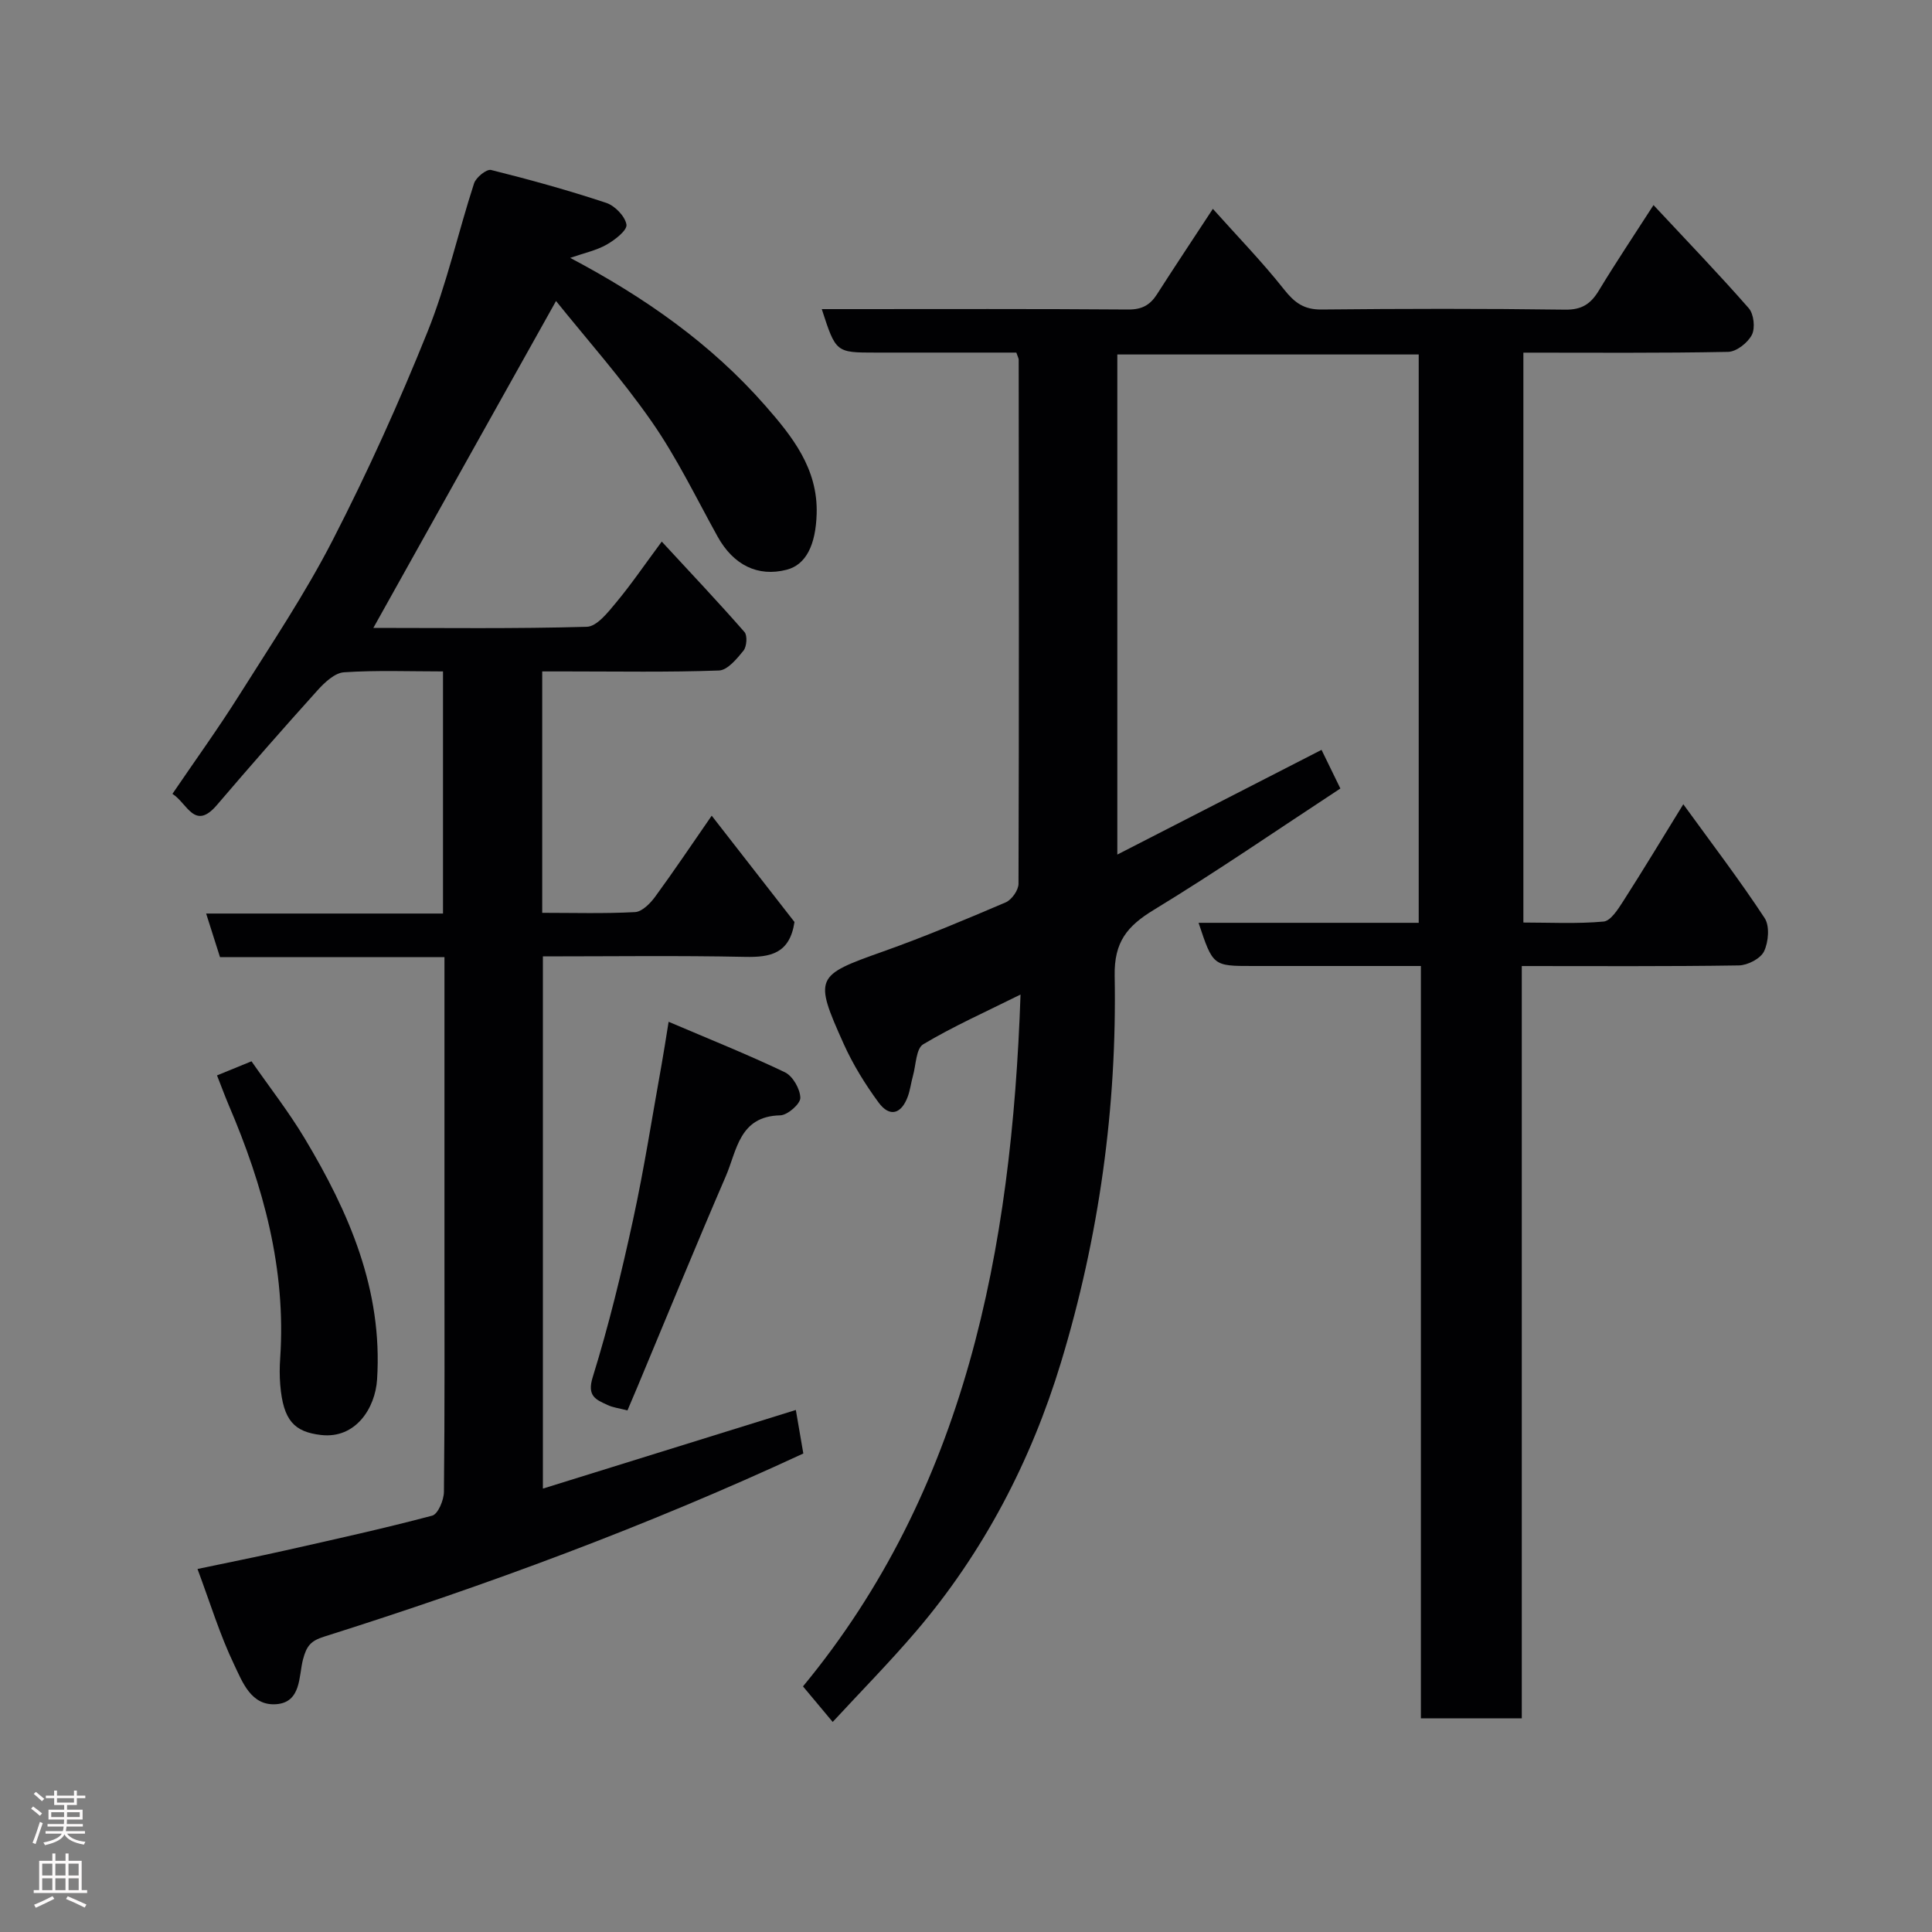 <svg enable-background="new 0 0 400 400" viewBox="0 0 400 400" xmlns="http://www.w3.org/2000/svg"><rect x="0" y="0" width="400" height="400" fill="#808080" stroke="none"/><g fill="#010103"><path d="m294.18 200c-12.21 0-23.53 0-34.84 0-8.21 0-8.21 0-11.19-8.94h45.58c0-39.42 0-78.35 0-117.67-20.63 0-41.35 0-62.4 0v103.54c14.2-7.28 28.2-14.46 42.28-21.68 1.22 2.5 2.43 4.98 3.9 8-12.99 8.52-25.58 17.19-38.61 25.12-5.52 3.36-8.25 6.63-8.12 13.67.5 27.21-3.24 54.09-11.12 80.05-6.18 20.36-16.02 39.29-30.01 55.67-5.46 6.39-11.38 12.4-17.25 18.75-2.11-2.53-3.79-4.54-6.15-7.36 33.58-40.66 43.21-90.19 45.04-143.24-7.25 3.61-13.93 6.58-20.15 10.3-1.49.89-1.49 4.29-2.13 6.56-.39 1.4-.56 2.87-1.05 4.23-1.32 3.62-3.73 4.43-6.07 1.25-2.78-3.79-5.31-7.88-7.23-12.16-6.2-13.8-5.83-14.12 8.17-19.09 8.59-3.05 17-6.59 25.38-10.17 1.25-.53 2.66-2.53 2.66-3.86.12-36.16.07-72.32.04-108.48 0-.3-.19-.6-.49-1.49-9.58 0-19.35 0-29.12 0-8.24 0-8.24 0-11.16-9h5.46c19.33 0 38.66-.07 57.99.08 2.83.02 4.51-.91 5.95-3.15 3.6-5.63 7.31-11.19 11.57-17.69 5.08 5.69 10.21 10.96 14.75 16.7 2.15 2.71 4.09 4.17 7.69 4.14 16.83-.17 33.66-.2 50.49.03 3.46.05 5.31-1.19 6.98-3.95 3.52-5.82 7.32-11.48 11.32-17.7 6.95 7.45 13.5 14.25 19.72 21.35 1.05 1.2 1.37 4.1.65 5.51-.84 1.64-3.18 3.49-4.91 3.53-13.99.28-27.99.16-42.4.16v117.99c5.43 0 11.05.3 16.6-.2 1.47-.13 2.98-2.53 4.04-4.17 4.13-6.44 8.08-13 12.47-20.12 5.9 8.14 11.65 15.67 16.84 23.57 1.08 1.64.8 4.95-.12 6.88-.72 1.51-3.39 2.89-5.22 2.92-14.8.23-29.6.13-44.94.13v155.75c-7.14 0-13.74 0-20.89 0 0-51.72 0-103.44 0-155.76z"/><path d="m137.01 112.13c6.05 6.55 11.71 12.53 17.13 18.73.63.72.47 3-.21 3.85-1.37 1.69-3.3 4.04-5.07 4.11-10.48.38-20.99.19-31.49.19-1.62 0-3.25 0-5.11 0v49.98c6.39 0 12.82.19 19.22-.15 1.45-.08 3.13-1.78 4.14-3.15 3.94-5.38 7.66-10.94 11.73-16.81 6.02 7.73 11.8 15.16 17.14 22.01-.99 6.57-5 7.33-10.23 7.22-13.82-.29-27.65-.1-41.86-.1v110.19c17.35-5.39 34.62-10.76 52.37-16.28.54 3.15 1.06 6.15 1.55 9.01-32.5 15.08-65.58 27.29-99.25 37.93-2.72.86-3.6 1.89-4.35 4.76-.88 3.38-.32 8.87-5.58 9.22-5.17.35-6.96-4.64-8.68-8.23-2.94-6.14-4.94-12.72-7.57-19.77 6.22-1.31 12.22-2.5 18.18-3.84 10.16-2.29 20.34-4.53 30.41-7.2 1.2-.32 2.41-3.2 2.43-4.91.18-16.66.11-33.33.11-49.99 0-18.33 0-36.66 0-54.99 0-1.79 0-3.58 0-5.74-15.71 0-30.98 0-46.47 0-.95-2.99-1.82-5.71-2.87-9.03h49.04c0-16.87 0-33.25 0-50.13-6.95 0-13.75-.27-20.51.18-1.9.13-3.99 2.09-5.44 3.7-7.06 7.83-14.01 15.76-20.85 23.77-4.64 5.44-6.13-.36-9.22-2.3 4.68-6.89 9.44-13.47 13.76-20.33 6.69-10.62 13.72-21.1 19.44-32.24 7.21-14.03 13.73-28.47 19.62-43.11 3.99-9.92 6.31-20.51 9.63-30.72.4-1.23 2.59-3 3.52-2.77 8.02 2 16 4.21 23.84 6.81 1.79.59 3.91 2.78 4.19 4.5.19 1.17-2.38 3.17-4.09 4.14-2.13 1.21-4.65 1.74-7.56 2.75 15.51 8.2 29.18 17.81 40.37 30.57 5.61 6.39 10.94 13.06 10.66 22.41-.19 6.48-2.21 10.56-6.22 11.59-5.97 1.54-11.02-.98-14.29-6.87-4.43-8-8.43-16.31-13.63-23.78-6.26-8.99-13.59-17.23-19.82-24.99-12.9 23.04-25.34 45.32-37.82 67.68 14.35 0 29.28.2 44.2-.23 2.07-.06 4.34-2.95 6.01-4.96 3.13-3.75 5.89-7.81 9.5-12.68z"/><path d="m129.91 292.01c-1.69-.44-3.01-.59-4.15-1.13-2.38-1.11-4.28-1.8-3.04-5.77 3.32-10.7 5.97-21.63 8.35-32.59 2.32-10.66 3.98-21.45 5.92-32.19.46-2.57.85-5.15 1.44-8.78 8.2 3.5 16.26 6.72 24.07 10.45 1.63.78 3.17 3.47 3.2 5.3.02 1.25-2.66 3.59-4.16 3.62-8.5.17-8.97 7.28-11.26 12.58-6.26 14.49-12.23 29.1-18.31 43.65-.62 1.5-1.25 2.97-2.06 4.86z"/><path d="m44.93 222.65c2.52-1.03 4.62-1.89 7.14-2.92 3.71 5.33 7.7 10.44 11.01 15.96 9.19 15.34 16.18 31.37 14.99 49.92-.38 5.94-4.45 12.32-11.6 11.49-5.52-.64-7.84-2.96-8.45-10.4-.15-1.82-.14-3.67-.01-5.49 1.25-18.46-3.49-35.68-10.66-52.42-.82-1.95-1.55-3.93-2.42-6.14z"/></g><path d="m6.44 374.46.42-.45c.65.47 1.27.95 1.85 1.44l-.45.49c-.65-.56-1.25-1.06-1.82-1.48m.93 7.33-.63-.26c.55-1.36 1.05-2.8 1.52-4.33.19.1.38.19.59.27-.46 1.29-.95 2.73-1.48 4.32m-.38-10.38.44-.42c.43.34 1.01.82 1.74 1.44l-.49.49c-.53-.51-1.09-1.01-1.69-1.51m2.5.35h1.72v-1.04h.59v1.04h3.52v-1.04h.59v1.04h1.75v.53h-1.75v1.42h-2.03v.97h3.22v2.03h-3.24c0 .35-.01.66-.03.93h3.32v.53h-3.37c-.03.27-.08.58-.15.94h3.96v.53h-3.71c.67.92 1.93 1.48 3.79 1.68-.13.24-.23.44-.29.59-2.13-.38-3.48-1.08-4.04-2.12-.43.97-1.77 1.72-4.03 2.23-.09-.19-.2-.37-.33-.55 2.1-.42 3.37-1.03 3.81-1.83h-3.36v-.53h3.58c.08-.29.13-.61.16-.94h-3.33v-.53h3.39c.02-.27.04-.58.04-.93h-3.23v-2.03h3.25v-.97h-2.07v-1.42h-1.73zm1.12 3.44v1h2.65c.01-.3.02-.44.01-.4v-.25-.35zm1.19-2h3.52v-.91h-3.52zm4.71 2h-2.63v.59c0 .16-.01.28-.01.4h2.64z" fill="#fcfafa"/><path d="m13.56 383.74h.63v1.52h2.72v6.07h1.13v.6h-11.06v-.6h1.13v-6.07h2.73v-1.52h.63v1.52h2.1v-1.52zm-2.69 8.83.38.56c-1.24.63-2.53 1.25-3.85 1.85-.1-.21-.21-.42-.34-.63 1.36-.55 2.63-1.15 3.81-1.78m-2.13-4.27h2.1v-2.45h-2.1zm0 3.04h2.1v-2.46h-2.1zm2.72-3.04h2.1v-2.45h-2.1zm0 3.04h2.1v-2.46h-2.1zm6.07 3.6c-1.41-.71-2.7-1.3-3.86-1.78l.35-.56c1.45.62 2.75 1.19 3.88 1.72zm-1.25-9.09h-2.1v2.45h2.1zm-2.09 5.49h2.1v-2.46h-2.1z" fill="#fcfafa"/></svg>